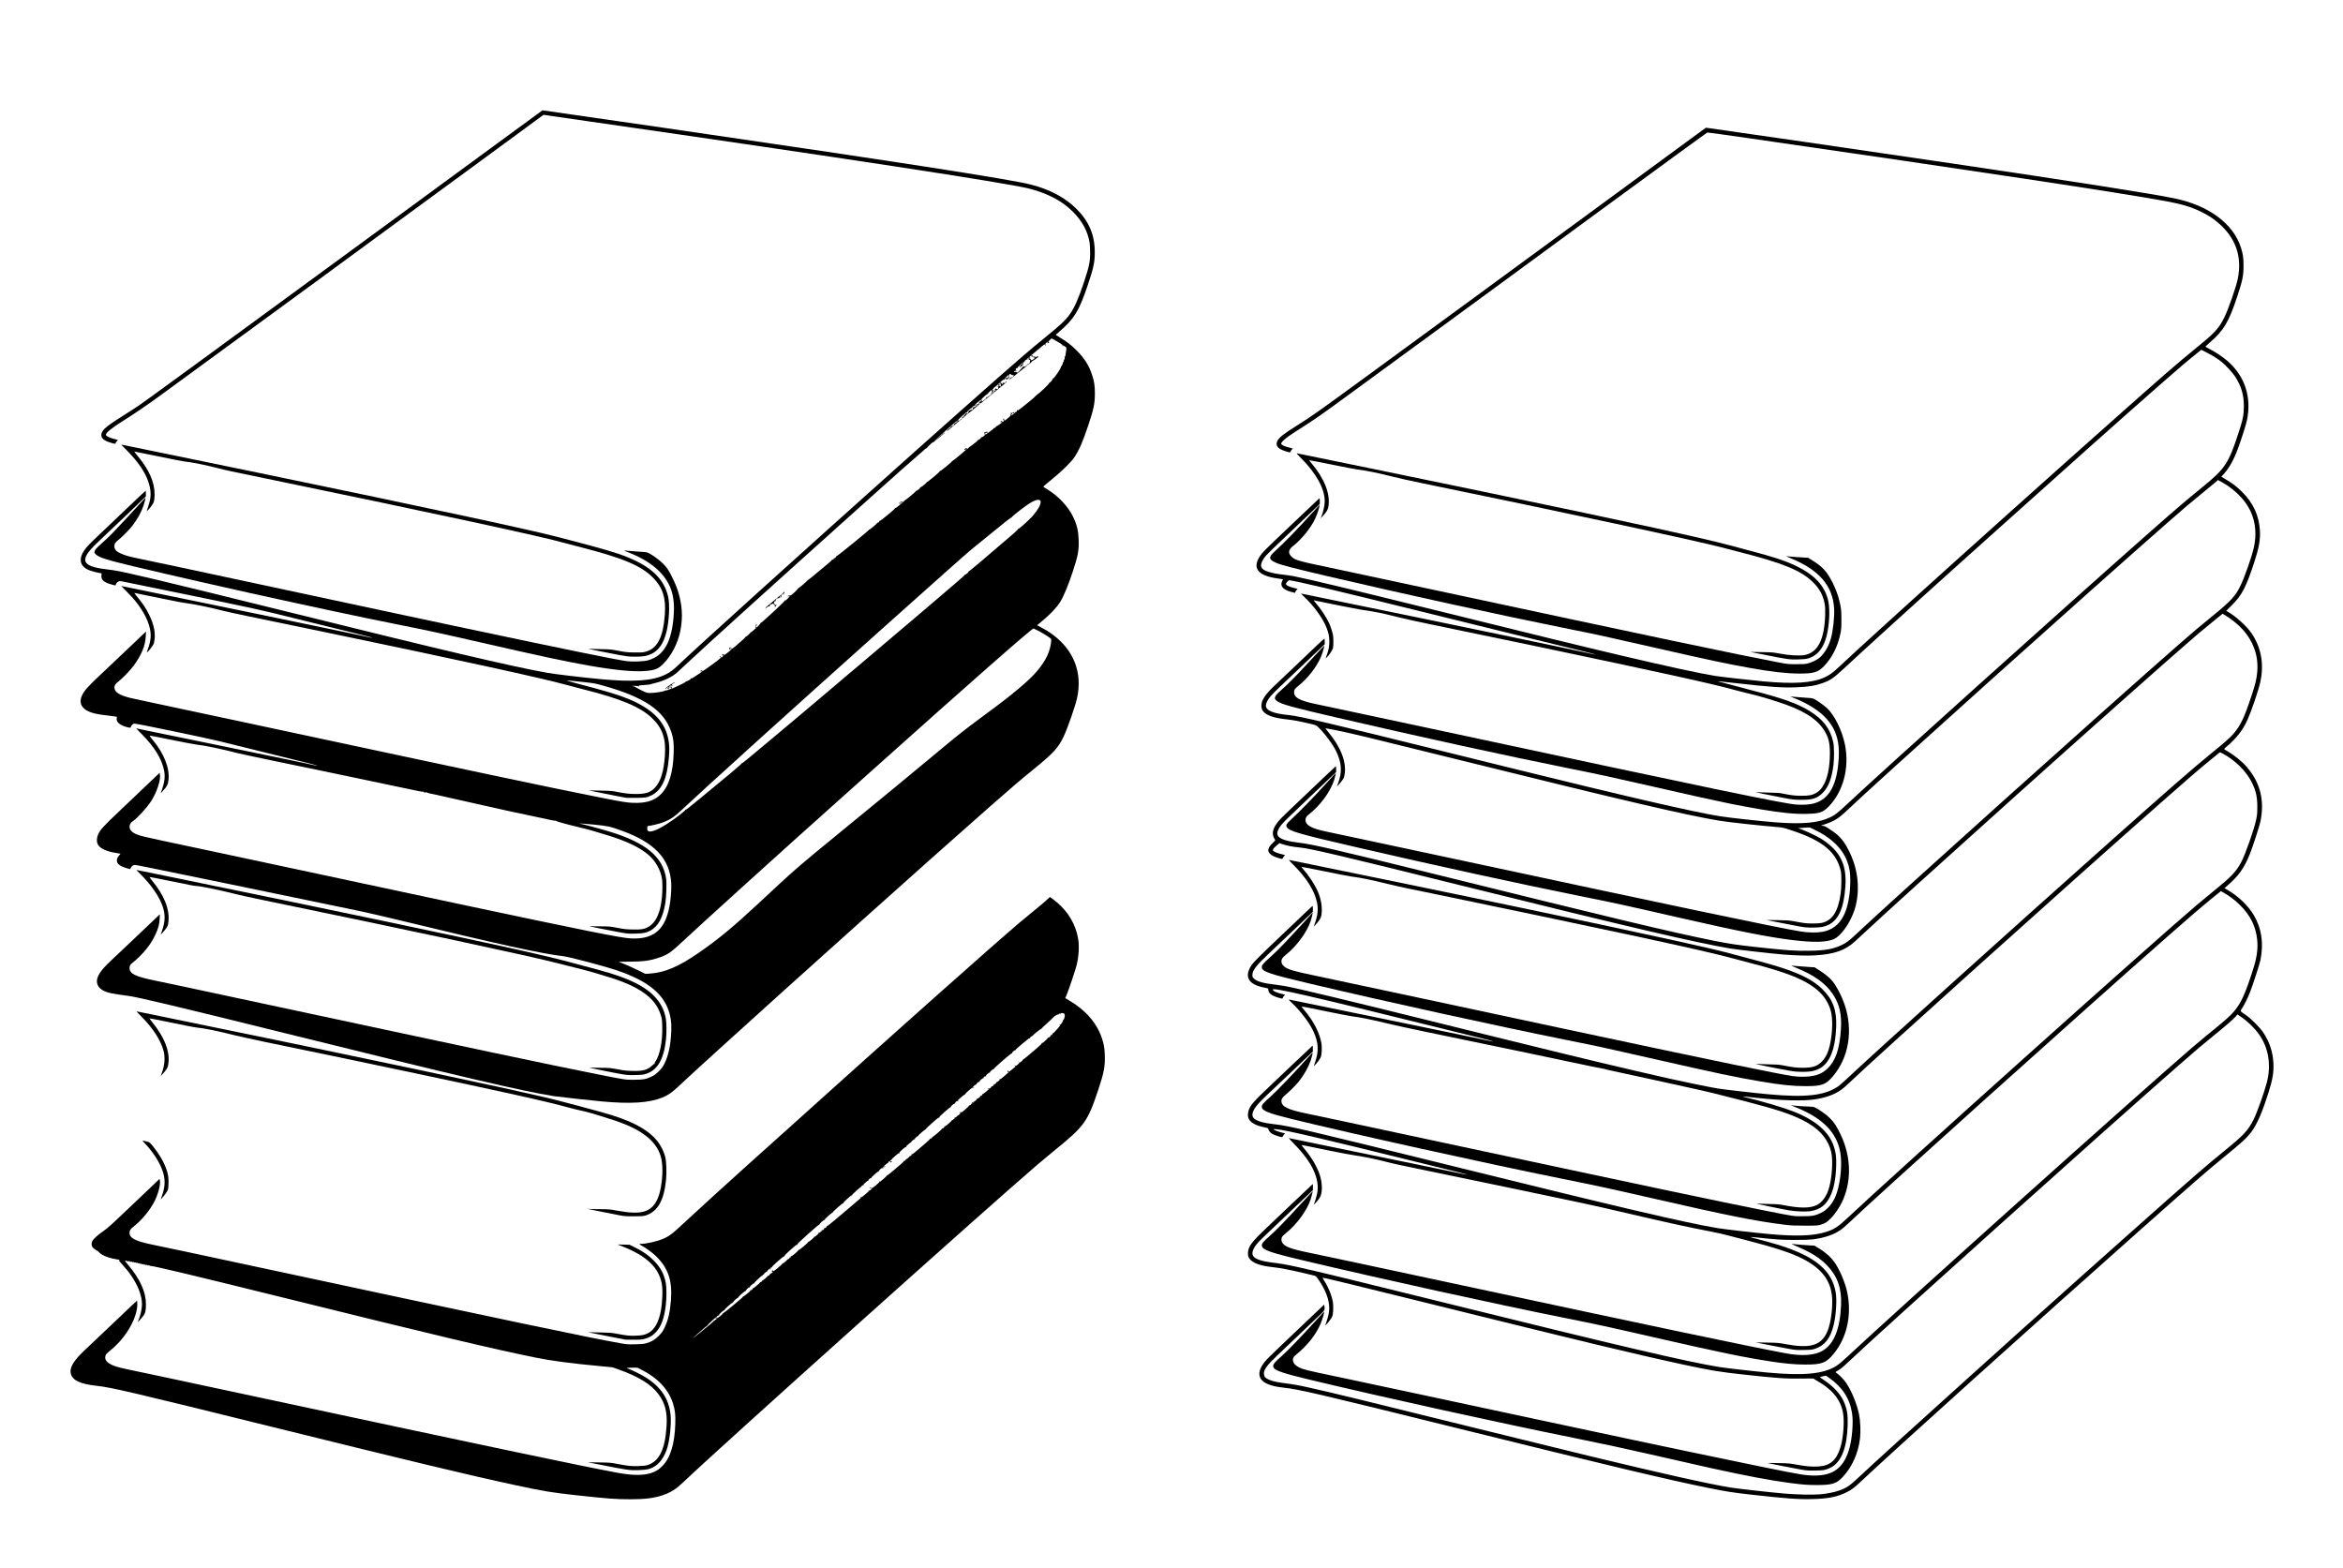 <?xml version="1.0" standalone="no"?>
<!DOCTYPE svg PUBLIC "-//W3C//DTD SVG 20010904//EN"
 "http://www.w3.org/TR/2001/REC-SVG-20010904/DTD/svg10.dtd">
<svg version="1.0" xmlns="http://www.w3.org/2000/svg"
 width="5734pt" height="3837pt" viewBox="0 0 5734 3837"
 preserveAspectRatio="xMidYMid meet">
<g transform="translate(0,3837) scale(0.1,-0.1)"
fill="#000000" stroke="none">
<path d="M12144 34842 c-1281 -939 -3100 -2273 -3739 -2741 -3569 -2614 -4786
-3502 -4990 -3643 -60 -42 -236 -156 -390 -253 -310 -197 -398 -259 -467 -329
-55 -57 -78 -100 -78 -151 0 -83 61 -135 218 -185 103 -34 132 -37 132 -15 0
8 13 29 29 47 l28 32 -91 23 c-117 30 -200 70 -204 100 -7 47 134 163 388 323
308 193 615 402 975 665 1169 851 4633 3387 8233 6028 l1113 817 1142 -165
c6215 -894 10142 -1493 10723 -1636 398 -97 750 -266 987 -474 262 -229 417
-464 489 -742 26 -102 31 -141 35 -286 9 -265 -14 -387 -147 -786 -134 -404
-235 -632 -348 -790 -108 -150 -226 -261 -607 -571 -346 -282 -594 -494 -1145
-979 -403 -354 -1549 -1372 -1935 -1717 -104 -93 -361 -322 -570 -509 -2269
-2027 -4894 -4398 -5331 -4816 -121 -115 -190 -167 -301 -223 -316 -158 -783
-192 -1603 -115 -446 42 -1102 120 -1290 153 -904 162 -2504 538 -6740 1588
-2642 654 -3614 885 -3884 923 -55 8 -159 21 -231 31 -346 44 -491 128 -455
266 29 108 122 221 386 468 279 261 831 785 976 928 l118 115 0 69 c0 39 -4
68 -9 66 -5 -1 -231 -214 -502 -473 -272 -258 -576 -548 -676 -643 -218 -207
-273 -266 -328 -352 -58 -90 -80 -153 -79 -225 1 -100 57 -176 171 -234 49
-24 181 -63 274 -80 l66 -13 -5 -52 c-9 -112 64 -173 273 -226 l69 -18 18 39
c11 26 29 45 53 56 34 16 40 16 143 -5 59 -12 557 -114 1107 -226 2143 -439
2149 -440 3135 -685 509 -126 1132 -279 1385 -342 253 -62 455 -114 449 -116
-6 -2 -51 5 -100 16 -49 11 -199 43 -334 71 -135 28 -276 57 -314 66 -72 16
-1059 221 -1806 375 -239 49 -457 94 -485 100 -87 18 -573 118 -745 154 -91
18 -343 70 -560 115 -217 44 -557 114 -755 155 -198 41 -481 99 -630 129 -148
30 -303 62 -343 70 -40 9 -74 16 -75 16 -1 0 61 -64 138 -142 78 -79 168 -177
201 -218 215 -266 344 -526 375 -755 19 -147 -4 -283 -86 -500 -13 -33 51 30
111 112 33 43 57 88 63 115 47 211 8 429 -124 693 -78 156 -149 263 -285 428
-44 53 -77 97 -73 97 7 0 341 -68 888 -180 132 -27 276 -55 320 -61 285 -38
581 -99 970 -197 88 -23 347 -79 575 -126 369 -76 611 -126 1720 -356 3355
-696 5514 -1167 6095 -1329 99 -27 280 -75 403 -106 925 -231 1412 -434 1696
-706 257 -245 347 -504 318 -916 -28 -395 -102 -637 -243 -788 -112 -119 -226
-157 -474 -156 -157 0 -273 15 -530 66 -45 9 -167 15 -345 18 l-275 5 185 -38
c102 -21 309 -63 460 -92 l275 -53 225 0 c243 0 282 6 395 62 251 125 385 419
425 932 14 182 13 268 -5 386 -69 463 -369 781 -975 1036 -246 103 -535 190
-1278 385 -144 38 -253 70 -242 72 11 2 170 -13 353 -33 326 -35 336 -37 542
-95 1015 -286 1489 -610 1665 -1138 50 -152 64 -268 57 -496 -13 -491 -117
-828 -317 -1026 -159 -158 -369 -221 -690 -207 -151 7 -255 24 -804 133 -1231
244 -2897 596 -8516 1799 -1191 255 -2320 496 -2510 535 -190 39 -397 85 -461
100 -273 67 -389 144 -389 257 0 52 28 94 97 144 89 65 289 273 373 387 192
262 287 493 297 722 l6 115 -79 -75 c-44 -41 -259 -246 -479 -455 -220 -210
-474 -450 -565 -535 -292 -273 -386 -378 -442 -496 -54 -115 -47 -216 20 -294
87 -103 253 -161 557 -194 77 -9 171 -21 208 -27 l69 -11 -6 -34 c-18 -92 76
-173 252 -219 78 -20 92 -19 92 4 0 11 14 33 31 50 23 24 40 31 68 31 63 0
1721 -344 2073 -430 183 -45 702 -173 1153 -285 451 -112 916 -227 1034 -256
118 -29 209 -55 204 -56 -6 -2 -42 3 -79 12 -87 20 -354 77 -784 165 -184 38
-391 80 -460 95 -69 14 -332 69 -585 121 -437 90 -609 125 -1112 229 -120 24
-373 76 -563 115 -190 39 -455 93 -590 121 -135 27 -249 51 -255 53 -5 2 53
-60 130 -137 317 -320 490 -600 549 -889 30 -144 15 -282 -49 -466 l-33 -97
52 57 c103 112 124 153 138 260 37 294 -106 657 -395 1003 -43 50 -70 91 -63
93 7 1 244 -45 527 -103 283 -58 555 -110 604 -115 228 -26 639 -112 1030
-214 50 -13 452 -99 895 -191 443 -91 911 -188 1040 -215 129 -27 539 -113
910 -190 691 -144 1345 -282 1548 -325 62 -14 126 -22 140 -19 21 4 24 3 12
-5 -12 -9 -9 -11 15 -13 17 -1 40 -1 53 0 12 0 22 -3 22 -7 0 -7 72 -24 195
-47 38 -7 820 -183 1219 -274 471 -107 736 -165 1171 -255 176 -37 365 -77
420 -90 55 -13 114 -22 130 -20 17 3 21 2 10 -2 -22 -6 232 -78 525 -149 299
-71 353 -86 749 -209 467 -145 774 -292 990 -476 172 -146 296 -366 331 -584
14 -88 14 -300 0 -447 -47 -482 -208 -740 -491 -788 -46 -8 -133 -11 -243 -7
-142 3 -202 10 -356 40 -177 34 -195 36 -405 37 -121 0 -245 2 -275 5 -65 5
437 -98 730 -150 198 -36 211 -37 390 -33 202 5 272 20 375 78 184 105 297
315 356 665 26 156 37 500 19 612 -84 530 -497 870 -1385 1142 -194 60 -682
191 -716 192 -17 1 -19 3 -6 6 9 2 160 -10 335 -27 347 -34 403 -46 682 -147
812 -294 1182 -688 1217 -1293 3 -58 0 -175 -6 -260 -62 -804 -349 -1119 -986
-1086 -243 13 -1092 183 -4240 851 -1192 253 -1676 356 -5005 1069 -1092 233
-2097 448 -2235 476 -320 66 -523 115 -602 147 -123 49 -183 112 -183 192 0
55 27 100 82 136 106 69 350 338 452 497 134 211 233 515 209 644 l-8 41 -330
-315 c-181 -173 -485 -462 -674 -641 -352 -332 -438 -427 -493 -535 -39 -78
-49 -174 -24 -240 43 -111 195 -188 459 -231 l106 -18 -33 -41 c-46 -56 -56
-79 -56 -121 0 -83 61 -135 218 -185 51 -17 96 -30 100 -30 5 0 16 16 25 35
20 42 57 67 99 67 32 0 317 -58 2283 -462 861 -177 2724 -563 2899 -600 50
-11 213 -45 361 -75 149 -31 558 -126 910 -211 2421 -587 3533 -831 4025 -884
155 -17 1027 -248 1335 -354 757 -259 1148 -585 1273 -1061 42 -158 51 -313
32 -551 -25 -309 -87 -544 -192 -722 -53 -90 -170 -201 -263 -249 -139 -72
-218 -87 -450 -88 -225 0 -194 -5 -920 140 -1182 235 -2958 611 -8015 1694
-2207 473 -2403 514 -2802 597 -473 97 -608 165 -608 304 0 56 21 91 78 133
80 57 238 214 324 321 104 129 159 215 224 351 76 158 106 265 111 400 l5 110
-49 -46 c-26 -25 -244 -232 -483 -460 -240 -228 -510 -483 -600 -567 -252
-235 -343 -345 -390 -468 -55 -147 9 -273 175 -344 101 -43 175 -58 570 -111
239 -32 1142 -246 3665 -871 4487 -1111 5977 -1460 6750 -1583 104 -16 907
-105 1170 -129 714 -66 1165 -37 1487 94 140 58 230 119 381 259 318 296 473
439 932 856 1818 1653 5272 4747 6710 6010 514 452 742 647 1035 885 511 415
628 541 761 817 97 200 290 756 333 953 133 621 -79 1167 -604 1555 -88 65
-181 122 -291 179 l-84 44 112 93 c210 174 364 336 452 477 89 143 193 392
307 737 130 392 155 525 146 785 -8 224 -42 364 -133 556 -124 262 -367 518
-653 691 -44 26 -80 51 -81 54 0 3 93 82 208 175 252 205 475 424 556 546 118
179 201 371 338 778 134 400 161 532 162 780 0 192 -17 300 -70 460 -77 231
-188 405 -379 595 -136 136 -227 206 -401 311 -58 34 -106 65 -107 67 -1 3 36
37 83 77 364 311 485 507 692 1119 151 448 180 582 179 835 -1 418 -143 752
-450 1056 -276 275 -654 475 -1116 593 -517 132 -3337 568 -9010 1393 -809
117 -2934 424 -2940 424 -1 0 -510 -373 -1131 -828z m13810 -4877 c42 -27 54
-40 51 -55 -2 -12 0 -18 6 -15 5 4 7 11 4 16 -11 16 6 10 46 -18 39 -28 39
-28 34 -83 -11 -105 -27 -180 -38 -173 -6 3 -7 1 -3 -6 11 -17 -3 -73 -16 -65
-7 4 -8 2 -4 -5 9 -15 -3 -53 -15 -46 -5 3 -6 -1 -3 -9 6 -15 -31 -96 -50
-108 -6 -4 -8 -8 -3 -8 16 0 -60 -125 -142 -233 -33 -45 -46 -56 -53 -45 -7
10 -8 8 -4 -5 4 -13 -7 -33 -35 -65 -23 -26 -46 -46 -51 -44 -5 1 -7 -2 -4 -7
9 -15 -276 -282 -293 -276 -9 3 -12 3 -8 -1 10 -10 -13 -35 -26 -27 -5 3 -7 2
-4 -4 6 -10 -136 -132 -339 -291 -75 -59 -98 -72 -105 -61 -6 10 -9 11 -10 2
-3 -23 -4 -28 -13 -41 -4 -7 -15 -11 -23 -8 -8 3 -12 2 -9 -3 3 -5 -19 -27
-49 -50 -36 -27 -56 -37 -61 -29 -4 7 -3 8 5 4 7 -5 10 -2 9 6 -2 7 2 12 9 11
6 -1 10 5 8 15 -4 26 4 33 26 22 13 -8 19 -7 19 0 0 6 4 9 8 6 5 -3 9 1 9 9 0
8 -4 12 -8 9 -4 -2 -9 -1 -12 3 -2 5 -2 2 0 -6 2 -9 -3 -12 -17 -8 -11 3 -23
1 -26 -4 -3 -5 -13 -8 -21 -7 -9 2 -17 -3 -19 -10 -1 -7 0 -8 3 -2 2 5 9 7 14
4 6 -3 4 -16 -6 -30 -9 -14 -13 -28 -11 -33 5 -8 -135 -121 -149 -121 -3 0 -1
9 5 20 9 17 8 19 -7 13 -16 -6 -16 -5 -4 10 12 15 12 17 -3 11 -17 -6 -23 -34
-7 -34 13 0 8 -27 -8 -43 -10 -9 -15 -8 -26 7 -12 16 -17 17 -30 6 -8 -7 -12
-16 -9 -22 3 -5 11 -5 19 2 8 7 15 7 19 1 8 -12 -124 -107 -143 -103 -7 2 -10
-1 -7 -7 7 -11 -33 -43 -46 -35 -5 3 -7 1 -6 -5 2 -5 -43 -44 -100 -85 -99
-74 -120 -86 -107 -67 3 5 1 12 -5 16 -5 3 -10 11 -10 17 0 6 7 5 17 -3 15
-12 16 -12 10 5 -7 17 -6 17 10 5 15 -12 16 -12 10 6 -7 19 -6 19 7 2 9 -12
16 -14 21 -8 3 6 1 11 -5 11 -6 0 -9 4 -5 9 7 12 -26 7 -54 -8 -14 -8 -21 -8
-25 2 -3 6 -4 3 -3 -8 1 -11 9 -25 17 -32 13 -11 13 -12 0 -13 -12 0 -12 -2
-2 -9 10 -6 2 -16 -29 -40 -32 -23 -45 -28 -51 -18 -6 8 -8 7 -6 -5 3 -19 -60
-71 -75 -61 -6 3 -7 1 -4 -4 4 -6 -10 -23 -31 -39 -20 -15 -66 -50 -100 -78
-35 -28 -65 -49 -66 -46 -2 3 -16 -10 -31 -28 -25 -30 -30 -32 -43 -18 -13 13
-18 13 -38 -1 -13 -8 -24 -19 -24 -24 0 -14 22 -10 42 8 10 9 18 12 18 6 0
-13 -340 -296 -356 -296 -7 0 -11 -4 -9 -7 6 -10 -266 -235 -285 -235 -8 0
-15 -6 -15 -13 0 -16 -296 -263 -307 -256 -5 3 -7 1 -6 -3 5 -15 -131 -126
-155 -127 -11 -1 -22 -8 -24 -16 -4 -13 -3 -13 6 0 5 8 13 12 16 8 8 -8 -95
-89 -106 -82 -5 3 -8 1 -7 -5 4 -15 -272 -242 -285 -234 -5 3 -7 1 -4 -4 12
-20 -18 -34 -48 -23 -33 12 -48 5 -40 -21 7 -21 -13 -23 -27 -4 -5 6 -8 5 -8
-3 0 -19 28 -26 46 -12 11 10 12 15 3 20 -8 6 -8 9 0 14 6 4 11 3 11 -3 0 -6
7 -8 15 -5 29 12 14 -5 -70 -75 -49 -42 -90 -69 -97 -65 -6 4 -8 3 -5 -3 4 -6
-49 -57 -120 -115 -69 -56 -152 -125 -185 -151 -35 -29 -63 -45 -71 -41 -6 4
-9 3 -4 -1 4 -5 -3 -19 -15 -32 -25 -27 -47 -31 -27 -5 13 15 12 16 -3 3 -10
-7 -16 -17 -13 -21 6 -10 -183 -166 -196 -163 -5 2 -8 -1 -6 -5 3 -12 -772
-644 -783 -637 -5 3 -12 0 -16 -6 -5 -8 -2 -10 7 -5 8 4 -1 -6 -19 -23 -18
-18 -38 -29 -44 -25 -6 4 -8 3 -5 -3 4 -6 0 -17 -9 -24 -13 -10 -17 -10 -26 2
-8 11 -9 11 -4 -3 4 -13 -45 -58 -202 -186 -114 -93 -247 -203 -296 -245 -49
-42 -93 -74 -98 -71 -5 3 -7 1 -6 -4 4 -15 -213 -203 -225 -195 -5 3 -7 2 -4
-4 3 -5 -36 -49 -88 -97 -77 -71 -98 -85 -112 -77 -21 10 -46 -4 -51 -29 -1
-10 4 -8 16 6 9 11 23 19 31 16 14 -5 -95 -122 -114 -122 -5 0 -3 5 5 11 13 9
13 10 0 6 -8 -2 -14 -9 -13 -15 4 -16 -569 -547 -588 -546 -10 0 -15 -4 -12
-9 6 -9 -85 -107 -100 -107 -4 0 -5 5 -1 12 4 7 3 8 -4 4 -8 -5 -11 0 -9 16 2
13 9 24 15 24 24 3 26 4 13 17 -22 22 -50 -45 -29 -70 6 -8 9 -15 7 -16 -2 -1
-30 -26 -62 -55 -33 -31 -62 -50 -69 -46 -6 4 -8 3 -4 -4 8 -13 -103 -114
-117 -105 -6 3 -7 2 -4 -4 5 -9 -86 -94 -256 -237 -54 -46 -71 -55 -85 -47 -9
6 -12 11 -7 11 11 0 -15 20 -27 20 -4 0 -12 -8 -17 -19 -8 -14 -6 -22 8 -35
14 -13 21 -14 27 -5 4 7 3 10 -3 6 -6 -4 -13 3 -16 15 -8 31 -2 33 22 9 l20
-20 -99 -81 c-69 -55 -104 -78 -115 -73 -16 5 -16 7 -1 15 9 5 21 6 26 3 6 -3
10 -1 10 6 0 6 -8 9 -20 6 -10 -3 -21 0 -23 7 -3 6 -8 3 -12 -8 -6 -13 -3 -23
8 -31 15 -11 15 -14 -4 -31 -20 -18 -21 -18 -35 1 -11 15 -17 16 -26 7 -9 -9
-8 -12 4 -12 9 0 19 -4 22 -9 10 -16 -446 -348 -476 -348 -19 0 -25 16 -8 18
6 1 14 2 19 3 24 3 18 12 -8 12 -22 0 -28 -4 -27 -20 1 -12 7 -20 14 -18 23 4
12 -5 -70 -60 -122 -81 -171 -111 -164 -99 4 7 1 8 -8 5 -9 -3 -14 -10 -11
-14 8 -12 -103 -73 -116 -64 -8 4 -9 3 -5 -5 5 -8 -42 -35 -146 -85 -145 -70
-212 -98 -196 -81 4 4 3 16 -3 26 -7 14 -16 18 -34 13 -19 -5 -25 -2 -25 11 0
11 5 15 15 11 8 -3 14 -2 12 2 -2 7 6 12 23 12 6 0 9 -5 8 -11 -2 -6 3 -13 10
-14 7 -2 8 -1 2 2 -6 3 -3 12 8 21 9 10 13 14 8 10 -6 -5 -13 -8 -17 -8 -10 0
-6 24 4 27 4 1 15 9 23 18 9 8 21 15 28 15 7 0 13 6 13 13 0 8 -50 -18 -117
-62 -64 -42 -117 -82 -117 -88 0 -17 -2 -18 37 17 18 16 36 27 39 24 3 -3 -1
-11 -10 -18 -14 -10 -15 -15 -4 -29 8 -11 19 -15 30 -10 16 6 16 7 -5 15 -31
11 -13 30 32 33 31 3 32 2 13 -12 -20 -15 -19 -15 2 -8 18 5 22 3 17 -9 -7
-18 -128 -60 -150 -52 -8 3 -13 2 -10 -3 12 -19 -259 -63 -374 -60 -72 2 -81
5 -227 77 -83 42 -149 80 -147 84 3 4 -2 5 -10 2 -8 -3 -23 -1 -33 5 -14 9 -2
11 52 8 39 -2 81 -7 95 -11 19 -6 21 -5 10 3 -13 9 -13 10 0 15 13 4 99 12
230 21 19 2 46 7 60 13 14 6 68 20 120 32 191 45 394 142 514 247 24 21 140
128 257 238 495 463 2233 2035 4169 3770 1049 941 1268 1135 1455 1294 99 85
184 160 188 167 4 8 14 14 22 14 8 0 27 16 42 35 29 36 153 150 140 127 -5 -6
-5 -12 -2 -12 7 0 285 230 285 236 0 2 -7 4 -15 4 -8 0 -14 -5 -12 -12 1 -7
-4 -12 -11 -13 -6 0 -23 -13 -37 -29 -14 -16 -25 -26 -25 -21 0 4 -12 -6 -27
-22 -16 -16 -55 -51 -88 -78 l-60 -48 50 49 c28 27 136 125 240 218 105 92
210 186 234 207 43 39 61 45 69 21 2 -7 -2 -10 -12 -6 -9 3 -16 1 -16 -5 0 -6
-3 -10 -7 -9 -11 4 -63 -44 -58 -52 5 -9 -22 -34 -39 -36 -6 0 -17 -2 -23 -2
-7 -1 -13 -9 -13 -18 0 -8 -4 -13 -9 -9 -5 3 -13 0 -17 -6 -4 -8 -3 -9 4 -5 7
4 12 2 12 -3 0 -10 -14 -15 -33 -12 -5 1 -5 -4 -1 -10 5 -9 2 -10 -10 -6 -10
4 -15 3 -11 -3 3 -6 2 -10 -4 -10 -6 0 -15 -10 -22 -21 -12 -24 -1 -20 36 12
11 10 61 51 110 91 224 183 325 269 325 278 0 6 4 9 9 8 7 -3 199 149 294 232
27 24 28 27 11 40 -16 14 -17 13 -12 -8 4 -15 2 -20 -5 -15 -16 10 -58 10 -48
0 4 -4 17 -9 29 -10 11 0 19 -5 16 -9 -3 -4 -12 -4 -21 -1 -9 4 -14 2 -10 -3
3 -6 -3 -15 -14 -22 -11 -7 -19 -8 -19 -2 0 17 5 25 13 22 5 -1 6 2 2 8 -5 8
-11 8 -21 -1 -10 -8 -11 -16 -3 -32 9 -17 9 -19 -4 -14 -12 4 -15 1 -11 -11 5
-14 2 -13 -11 3 -17 20 -17 20 -12 -5 6 -24 6 -24 -9 -5 l-16 20 2 -20 c3 -31
1 -45 -7 -43 -5 0 -25 -6 -45 -15 -21 -10 -42 -17 -47 -17 -5 0 -7 -8 -5 -17
2 -10 -8 -31 -22 -48 -15 -16 -24 -22 -21 -13 4 10 3 20 -2 22 -8 5 -44 -31
-49 -49 -2 -5 -11 -9 -20 -7 -15 2 -15 1 -2 -7 11 -8 11 -11 2 -11 -7 0 -10
-5 -6 -12 4 -7 3 -8 -4 -4 -7 4 -12 2 -12 -5 0 -8 -3 -9 -14 0 -11 9 -12 6 -8
-15 3 -19 0 -26 -16 -31 -12 -3 -28 -16 -37 -30 -13 -19 -19 -22 -30 -13 -10
8 -14 8 -18 -2 -2 -7 -8 -10 -11 -6 -8 6 28 45 112 121 23 21 42 35 42 32 0
-3 14 10 31 30 24 27 35 33 44 25 10 -9 12 -7 9 7 -2 12 14 32 52 63 31 25 60
44 66 42 5 -1 7 2 4 6 -8 14 31 45 45 36 7 -4 10 -3 6 3 -10 16 151 159 164
146 14 -14 -27 -57 -47 -49 -21 8 -17 -3 8 -24 22 -18 23 -17 88 37 36 30 166
137 291 238 124 101 237 195 252 209 27 25 35 46 17 46 -5 0 -10 -9 -10 -19 0
-23 -18 -32 -41 -20 -8 4 -22 3 -30 -2 -12 -8 -12 -9 1 -9 10 0 11 -3 2 -12
-13 -13 -42 6 -42 29 0 10 -6 8 -22 -7 -22 -21 -18 -41 5 -22 10 8 13 6 14 -9
1 -11 -2 -17 -8 -14 -5 4 -5 -4 1 -19 5 -14 7 -26 4 -26 -13 0 -44 22 -44 31
0 6 6 7 13 3 8 -5 7 -2 -2 9 -11 14 -17 15 -28 5 -13 -10 -13 -13 1 -24 22
-16 20 -27 -4 -19 -12 4 -20 2 -20 -5 0 -6 6 -8 13 -4 6 4 9 4 5 -1 -4 -4 -3
-15 2 -25 14 -26 -33 -46 -55 -23 -15 15 -16 14 -13 -3 2 -13 -2 -19 -14 -18
-10 1 -15 -3 -12 -8 3 -5 12 -7 20 -4 16 6 19 -10 3 -19 -5 -4 -18 0 -27 7
-34 29 -45 32 -33 9 7 -11 8 -21 2 -21 -5 0 -12 8 -15 17 -5 11 5 29 31 55 20
20 38 36 40 34 2 -2 20 13 41 33 96 92 175 160 170 145 -2 -5 2 -10 7 -11 6
-2 10 6 10 17 0 10 20 36 45 57 25 21 47 41 48 45 2 5 9 8 15 8 8 0 8 -3 0
-11 -6 -6 -9 -17 -7 -23 6 -16 -31 -49 -48 -44 -7 3 -18 -1 -25 -8 -16 -16
-16 -21 0 -21 7 0 25 -3 40 -7 38 -9 34 1 -5 14 l-33 10 32 -3 c19 -2 30 1 26
7 -4 5 0 7 8 4 11 -4 15 2 14 26 0 17 4 37 9 44 4 6 5 12 1 12 -4 0 -2 7 5 15
11 14 14 13 25 -2 7 -9 23 -18 36 -20 49 -7 52 -12 20 -39 -17 -14 -38 -24
-46 -21 -9 4 -12 1 -8 -9 4 -10 0 -12 -11 -8 -14 6 -21 -5 -17 -28 0 -5 -4 -8
-11 -8 -6 0 -9 -3 -5 -6 3 -3 77 52 164 123 87 70 188 152 226 181 37 30 67
58 67 63 0 5 3 8 8 7 12 -4 101 66 102 80 0 6 4 11 9 10 8 -3 136 86 145 101
9 14 -42 10 -54 -4 -13 -15 -35 -21 -26 -7 2 4 0 14 -5 22 -8 11 -12 12 -15 3
-4 -9 -11 -9 -29 -1 -14 6 -22 15 -18 20 3 6 -5 5 -17 -2 -34 -18 -13 -28 63
-31 15 0 16 -3 6 -15 -9 -12 -15 -12 -28 -2 -14 12 -14 11 -2 -4 7 -10 17 -15
22 -12 5 3 9 1 9 -5 0 -5 -9 -13 -20 -16 -11 -3 -20 -11 -20 -17 0 -6 -3 -8
-6 -5 -4 3 -15 2 -25 -4 -15 -7 -19 -6 -19 6 0 8 -5 15 -11 15 -6 0 -9 9 -6
20 3 11 1 20 -5 20 -5 0 -6 5 -2 12 4 7 3 8 -5 4 -6 -4 -9 -16 -6 -26 3 -10 1
-21 -4 -25 -7 -4 -8 1 -4 11 4 12 3 15 -5 10 -20 -12 -13 -34 14 -40 18 -5 23
-11 17 -19 -5 -7 -8 -22 -7 -34 2 -26 -25 -53 -54 -56 -11 0 -18 -5 -16 -9 7
-11 -14 -30 -47 -45 -20 -9 -30 -9 -40 0 -8 7 -11 8 -7 4 3 -5 -14 -26 -38
-49 -24 -22 -46 -48 -49 -58 -4 -12 -12 -17 -23 -14 -14 5 -15 4 -2 -5 14 -10
7 -16 -13 -12 -5 1 -6 -3 -2 -9 10 -16 -38 -7 -53 10 -8 8 -11 10 -8 4 4 -8
-3 -11 -19 -10 -14 0 -23 6 -21 11 2 6 9 9 15 7 7 -1 9 3 5 9 -4 7 0 9 12 5
11 -3 26 -1 34 5 13 9 12 10 -3 5 -10 -3 -15 -2 -12 3 3 5 0 13 -5 16 -19 12
18 43 43 38 18 -4 19 -3 7 6 -10 7 -11 11 -3 11 7 0 12 6 10 13 -1 6 6 11 15
11 10 -1 16 2 13 6 -4 7 30 41 70 71 18 13 19 13 7 -3 -10 -13 -10 -17 0 -21
7 -3 0 -6 -15 -6 -23 -1 -28 -5 -25 -23 2 -15 -2 -22 -10 -20 -8 1 -11 -2 -7
-8 3 -5 1 -10 -5 -10 -6 0 -8 -4 -5 -10 3 -6 16 0 28 14 12 12 29 25 37 28 8
2 15 16 16 29 2 53 4 59 23 59 11 0 23 4 26 10 3 6 -1 7 -12 4 -10 -3 -3 8 17
25 19 17 40 29 47 27 7 -3 15 0 19 6 5 7 2 8 -6 3 -8 -5 -11 -3 -8 6 3 8 11
13 17 12 6 -2 11 1 11 6 0 9 218 196 352 304 44 35 47 36 50 15 3 -21 4 -21
18 -3 9 11 10 16 3 11 -8 -4 -13 -2 -13 8 0 16 55 66 73 66 7 -1 2 -9 -10 -19
l-21 -18 29 0 c16 0 29 4 29 9 0 5 -4 7 -9 3 -6 -3 -9 5 -8 18 1 12 18 37 37
54 l35 32 82 -44 c45 -24 106 -60 137 -80z m-1685 -1147 c-1 -1 3 -14 10 -27
8 -14 9 -21 2 -17 -6 4 -11 1 -11 -8 0 -8 -8 -20 -17 -25 -10 -6 -13 -10 -8
-10 26 0 72 59 66 84 -1 6 5 3 15 -7 16 -16 11 -44 -7 -33 -5 4 -9 2 -9 -4 0
-5 -34 -37 -76 -70 -58 -46 -80 -58 -90 -51 -9 9 -11 7 -7 -8 3 -14 -4 -26
-21 -38 -15 -11 -39 -29 -54 -41 -15 -13 -31 -23 -37 -23 -5 0 -3 5 5 10 12 8
12 10 1 10 -8 0 -11 3 -8 7 4 3 2 12 -3 18 -8 10 8 30 61 78 40 37 76 64 81
61 5 -3 7 -1 6 4 -3 9 94 103 100 97 2 -2 3 -5 1 -7z m1185 -2694 c49 -49 -30
-209 -197 -397 -87 -97 -325 -309 -339 -301 -6 4 -8 3 -5 -3 4 -6 -39 -51 -96
-99 -661 -571 -1101 -943 -1110 -937 -5 3 -7 1 -4 -4 8 -13 -77 -85 -88 -75
-3 4 -5 2 -3 -4 3 -10 -190 -178 -763 -664 -107 -91 -225 -192 -264 -225 -38
-33 -169 -144 -290 -247 -121 -102 -287 -243 -370 -313 -82 -70 -159 -134
-170 -144 -11 -9 -99 -84 -196 -166 -96 -83 -197 -169 -225 -191 -27 -23 -175
-148 -329 -279 -154 -130 -287 -242 -295 -248 -8 -7 -52 -44 -96 -82 -45 -39
-132 -113 -194 -165 -63 -52 -148 -124 -190 -160 -42 -36 -100 -85 -130 -110
-140 -117 -280 -236 -330 -279 -55 -47 -122 -103 -749 -629 -780 -654 -851
-713 -863 -706 -6 4 -8 3 -4 -4 7 -11 -374 -332 -1029 -868 -332 -271 -336
-275 -347 -267 -6 3 -8 1 -5 -4 4 -6 -28 -37 -70 -69 -42 -33 -90 -71 -107
-85 -17 -14 -73 -56 -125 -92 -212 -152 -412 -259 -518 -279 -54 -10 -65 -9
-87 6 -21 13 -26 25 -26 55 0 54 8 71 35 71 42 0 216 40 306 70 194 65 316
142 500 317 230 217 885 816 1684 1538 176 159 345 311 375 339 1198 1086
4850 4353 5009 4480 36 29 159 129 272 222 561 459 720 585 731 578 6 -4 8 -3
5 3 -6 10 147 136 330 270 184 136 323 192 367 147z m-35 -3195 c112 -59 288
-171 304 -193 11 -16 -2 -129 -28 -231 -60 -237 -233 -498 -498 -750 -140
-135 -410 -360 -632 -530 -181 -139 -192 -147 -560 -420 -385 -285 -542 -408
-896 -703 -759 -632 -1583 -1311 -2728 -2247 -729 -596 -947 -783 -1322 -1131
-129 -120 -352 -328 -495 -460 -634 -590 -979 -875 -1469 -1214 -486 -337
-838 -485 -1199 -506 l-101 -6 -195 95 c-107 52 -253 118 -325 147 -71 29
-131 53 -132 54 -1 0 114 1 255 2 352 1 532 27 762 110 174 62 268 125 466
311 445 418 2630 2397 3670 3323 132 118 600 537 1040 931 2459 2201 3910
3476 3958 3479 5 0 61 -28 125 -61z"/>
<path d="M19159 23853 c-18 -21 -34 -36 -35 -33 -1 3 -79 -60 -174 -140 -94
-80 -183 -155 -198 -167 -25 -21 -25 -22 -5 -20 12 0 19 5 16 11 -4 5 1 7 10
3 12 -4 14 -2 10 10 -5 12 -1 14 14 9 22 -7 59 26 48 43 -6 11 2 14 37 14 10
0 15 4 12 8 -3 5 5 8 17 6 31 -5 61 -45 53 -71 -4 -12 -5 -19 -3 -16 2 3 15
18 29 34 14 16 19 26 13 22 -16 -9 -53 11 -49 27 1 6 1 9 -1 4 -3 -4 -9 -5
-14 -1 -5 3 -4 14 3 27 7 12 11 26 10 31 -2 5 4 6 13 3 8 -4 15 -2 15 3 0 5
-8 11 -17 14 -10 3 -6 4 10 2 21 -3 25 0 17 9 -15 18 37 54 69 49 17 -3 22 0
17 11 -3 8 -1 15 4 15 6 0 10 7 10 15 0 8 4 15 9 15 10 0 9 -19 -2 -37 -6 -9
-3 -11 8 -7 8 4 15 11 14 18 -4 29 2 57 10 51 6 -3 14 2 20 12 9 17 11 16 33
-2 l23 -20 -17 21 c-21 24 -24 41 -5 26 10 -9 13 -6 13 13 0 14 -1 25 -2 25
-1 0 -17 -17 -35 -37z"/>
<path d="M39810 33823 c-2610 -1914 -5124 -3756 -6300 -4614 -1292 -944 -1397
-1018 -1765 -1249 -330 -206 -449 -301 -487 -387 -37 -84 -8 -149 89 -201 51
-27 188 -72 219 -72 6 0 17 14 24 30 7 17 22 37 33 45 12 8 19 16 16 18 -2 2
-44 13 -93 26 -96 23 -173 57 -189 82 -24 38 105 152 345 305 567 363 473 297
1408 979 1072 782 2733 1998 6314 4624 1287 943 2349 1716 2360 1718 12 2 458
-59 991 -136 5691 -822 9064 -1331 10220 -1542 396 -72 635 -144 880 -265 168
-82 285 -158 416 -271 427 -367 585 -825 473 -1373 -39 -188 -221 -713 -318
-916 -140 -292 -228 -387 -741 -804 -434 -353 -711 -593 -2025 -1760 -1239
-1099 -3730 -3330 -4845 -4340 -82 -75 -247 -223 -365 -330 -720 -652 -1289
-1172 -1477 -1352 -133 -126 -221 -190 -336 -243 -302 -139 -752 -169 -1507
-99 -292 27 -1051 113 -1180 134 -386 64 -1164 232 -2235 484 -1040 245 -2054
492 -4635 1131 -2046 506 -3048 747 -3440 825 -58 11 -166 27 -240 35 -332 37
-514 98 -550 184 -27 67 17 174 123 295 26 31 217 217 425 413 207 197 490
466 629 598 l252 240 1 73 c0 41 -4 72 -9 70 -4 -1 -192 -179 -417 -394 -225
-214 -526 -500 -668 -635 -143 -134 -288 -280 -323 -324 -264 -331 -133 -539
382 -611 72 -10 131 -19 133 -20 2 -1 -6 -19 -17 -40 -65 -121 15 -217 223
-270 34 -8 69 -17 79 -20 12 -4 17 0 17 14 0 11 13 34 29 51 l29 31 -26 6
c-165 37 -255 74 -260 109 -4 29 54 95 83 95 37 0 470 -94 850 -185 655 -156
1310 -316 2500 -610 1523 -377 2968 -731 3833 -941 324 -79 427 -112 166 -54
-182 41 -1283 272 -2189 461 -1105 230 -1252 260 -1805 374 -283 58 -578 119
-655 135 -199 42 -750 155 -1630 334 -418 86 -769 158 -779 160 -11 3 23 -35
75 -83 233 -218 454 -523 541 -748 54 -138 70 -218 71 -343 0 -122 -17 -211
-69 -348 l-25 -67 32 30 c61 57 138 172 150 222 15 65 15 254 0 328 -16 79
-57 204 -93 284 -63 140 -211 363 -331 499 -26 29 -47 55 -47 58 0 2 10 2 23
-1 182 -41 1069 -217 1134 -225 103 -12 350 -54 443 -74 36 -8 99 -21 140 -30
41 -9 201 -48 355 -86 154 -38 480 -110 725 -160 467 -96 1938 -401 2510 -521
3084 -647 4434 -944 4935 -1084 88 -24 228 -61 310 -80 302 -72 429 -108 770
-216 606 -194 949 -400 1136 -683 116 -177 153 -317 152 -581 -1 -359 -62
-638 -179 -815 -51 -79 -81 -108 -157 -153 -93 -56 -175 -72 -367 -71 -162 1
-260 13 -483 60 -43 9 -157 15 -325 18 -141 3 -277 7 -302 10 -65 8 392 -86
680 -140 230 -43 256 -46 425 -47 285 -2 398 35 535 173 139 140 220 352 261
685 19 158 17 454 -5 550 -74 334 -251 565 -587 770 -288 176 -646 305 -1364
490 -121 32 -283 75 -360 96 -77 22 -210 57 -295 78 -251 63 -245 61 -175 56
33 -3 238 -25 455 -49 783 -89 1086 -109 1430 -95 292 11 456 38 642 105 185
67 267 124 520 360 396 370 1726 1579 2718 2468 85 77 459 412 830 745 1772
1592 3301 2954 4160 3707 525 460 660 575 923 787 l108 87 138 -70 c143 -73
292 -167 371 -235 112 -97 252 -250 314 -342 154 -232 219 -448 220 -728 0
-223 -21 -326 -141 -690 -235 -715 -323 -847 -853 -1279 -449 -366 -647 -535
-1350 -1155 -2017 -1779 -6488 -5797 -7308 -6566 -271 -255 -346 -315 -457
-370 -295 -144 -678 -181 -1355 -129 -341 26 -1127 112 -1365 150 -640 102
-2317 490 -5170 1194 -1063 263 -1278 316 -1800 445 -2558 633 -3310 809
-3570 835 -388 38 -565 111 -565 234 0 57 44 144 118 231 31 38 143 150 247
248 105 99 389 369 633 600 l442 421 0 68 c0 39 -4 68 -10 68 -6 0 -115 -100
-243 -222 -308 -296 -766 -731 -950 -903 -240 -225 -337 -362 -345 -491 -5
-71 9 -122 45 -165 85 -100 262 -160 578 -194 157 -17 334 -51 574 -108 141
-34 144 -36 193 -83 161 -156 360 -424 442 -597 134 -280 146 -505 41 -782
l-26 -70 31 30 c18 17 57 63 87 103 53 70 56 79 71 169 48 291 -98 666 -396
1023 -44 52 -77 96 -73 98 4 1 97 -16 207 -38 484 -99 612 -130 3119 -750
3995 -988 5480 -1335 6310 -1474 204 -35 1052 -127 1423 -156 123 -10 149 -16
332 -76 776 -253 1118 -536 1222 -1009 19 -85 15 -399 -6 -547 -62 -436 -201
-652 -458 -713 -42 -10 -116 -15 -223 -15 -160 0 -201 5 -490 59 -89 16 -161
21 -378 23 -148 2 -265 3 -260 1 26 -7 645 -127 787 -153 143 -25 194 -30 333
-30 192 0 285 16 388 65 252 121 382 416 417 943 35 529 -121 850 -554 1141
-144 96 -572 292 -600 275 -6 -4 -8 -3 -5 3 4 5 69 13 145 17 l139 7 97 -45
c422 -196 701 -463 822 -785 57 -150 77 -273 77 -461 0 -192 -15 -347 -48
-516 -89 -445 -297 -689 -641 -749 -136 -24 -351 -20 -529 10 -572 94 -2954
593 -8860 1859 -885 190 -1835 392 -2110 450 -275 58 -565 120 -645 137 -356
75 -500 156 -500 282 0 51 21 88 72 128 285 221 531 553 627 845 31 98 49 185
34 169 -6 -5 -135 -147 -289 -315 -273 -299 -583 -616 -796 -815 -115 -107
-133 -138 -107 -184 56 -100 281 -166 1714 -497 1933 -447 3962 -890 5515
-1203 874 -176 871 -175 2435 -532 1408 -321 2110 -460 2700 -533 526 -66 854
-58 1032 24 125 57 296 265 409 495 111 227 162 439 171 710 12 366 -86 735
-284 1075 -99 169 -195 269 -373 386 -127 85 -153 98 -200 104 l-45 6 97 32
c221 74 337 146 520 320 745 711 6014 5442 7888 7082 405 355 512 445 825 700
138 112 280 230 317 262 l68 60 87 -47 c180 -98 348 -230 487 -384 305 -338
408 -761 302 -1232 -50 -219 -223 -712 -321 -914 -129 -267 -233 -380 -700
-760 -312 -254 -437 -359 -815 -689 -1691 -1477 -7111 -6342 -7913 -7104 -151
-143 -225 -198 -339 -251 -208 -97 -395 -131 -760 -138 -371 -7 -544 5 -1343
92 -492 55 -650 78 -1031 155 -1074 217 -2407 536 -6989 1670 -2160 535 -2848
693 -3140 725 -276 30 -454 82 -515 152 -53 60 -37 141 54 267 51 70 156 174
686 676 212 201 449 426 527 500 l142 135 0 73 c1 41 -3 72 -8 70 -5 -1 -192
-179 -417 -393 -225 -215 -524 -499 -665 -632 -256 -242 -316 -306 -379 -398
-82 -120 -101 -233 -55 -325 13 -27 29 -52 35 -55 6 -4 -20 -35 -61 -73 -151
-140 -145 -244 18 -326 47 -23 182 -66 209 -66 6 0 17 14 24 30 7 17 22 37 33
45 12 8 19 16 16 18 -2 2 -38 12 -79 22 -93 22 -167 49 -199 74 -23 17 -24 21
-11 51 7 18 44 58 83 89 l69 57 96 -32 c106 -35 227 -57 397 -74 273 -27 964
-189 3995 -940 4101 -1015 5712 -1392 6556 -1534 149 -25 1034 -126 1279 -145
303 -25 615 -33 793 -21 470 30 733 123 972 344 42 39 191 177 331 306 525
487 1598 1457 3504 3170 1804 1621 3893 3477 4480 3981 94 80 284 239 424 352
l254 207 46 -27 c155 -90 347 -244 452 -364 266 -303 385 -656 350 -1037 -16
-178 -47 -304 -150 -611 -172 -516 -261 -701 -434 -901 -83 -96 -205 -204
-552 -486 -440 -358 -1045 -885 -2480 -2163 -2557 -2277 -5722 -5128 -6412
-5778 -95 -89 -199 -180 -230 -201 -331 -224 -793 -276 -1713 -191 -323 29
-1078 116 -1220 139 -221 37 -791 153 -1200 245 -1017 229 -2092 486 -3820
912 -278 68 -613 151 -745 183 -132 32 -559 138 -950 235 -2387 592 -3535 867
-3890 934 -60 11 -172 27 -248 36 -274 30 -436 76 -508 145 -35 33 -39 42 -39
86 0 118 89 233 419 543 126 119 416 394 645 611 l415 395 1 73 c0 39 -3 72
-6 72 -4 0 -59 -50 -123 -112 -64 -61 -330 -314 -591 -562 -571 -541 -733
-702 -785 -781 -58 -88 -86 -165 -86 -235 -1 -155 133 -257 406 -310 94 -18
95 -18 95 -51 0 -86 74 -144 245 -194 106 -30 102 -30 110 -2 4 12 18 34 31
48 l25 26 -91 22 c-136 33 -210 70 -210 103 0 56 937 -159 4073 -936 434 -108
911 -226 1060 -262 282 -69 353 -98 110 -45 -146 32 -576 122 -1033 216 -151
31 -372 77 -490 101 -193 41 -350 73 -1110 229 -118 24 -294 60 -390 80 -96
20 -359 74 -585 120 -225 46 -588 120 -805 165 -217 45 -408 84 -425 87 -26 5
-20 -4 55 -75 229 -214 451 -511 546 -731 113 -262 121 -455 29 -724 l-33 -99
35 34 c55 53 130 160 142 203 18 63 25 232 12 311 -39 254 -198 564 -416 817
-42 49 -74 91 -72 94 3 2 106 -16 229 -41 122 -24 390 -79 593 -120 204 -41
397 -77 430 -81 158 -16 486 -83 875 -178 146 -36 553 -124 905 -197 566 -116
1879 -389 2485 -516 118 -25 580 -122 1025 -216 446 -95 824 -172 842 -173 17
0 30 -2 28 -5 -2 -3 67 -20 153 -38 213 -45 679 -146 1067 -232 176 -39 556
-123 844 -186 511 -112 696 -157 1411 -343 729 -189 1070 -301 1365 -448 398
-199 619 -440 707 -771 54 -208 24 -669 -62 -933 -60 -182 -167 -323 -292
-382 -164 -78 -408 -78 -803 -1 -110 21 -166 26 -360 29 -126 2 -261 7 -300
10 -65 5 488 -111 785 -165 167 -30 432 -38 545 -17 230 44 362 147 467 364
88 183 135 422 145 748 6 207 -8 320 -58 470 -122 364 -450 645 -1004 860
-244 95 -781 252 -1189 349 -53 13 -20 16 60 6 635 -78 1211 -108 1539 -79
243 21 471 80 637 166 118 61 185 111 321 241 655 627 5369 4865 7617 6847
666 588 964 846 1215 1049 121 99 228 186 238 195 16 14 23 12 80 -19 311
-168 577 -431 714 -705 101 -201 137 -359 136 -605 0 -151 -4 -193 -27 -304
-50 -243 -268 -861 -367 -1046 -130 -240 -237 -352 -694 -723 -143 -117 -321
-263 -395 -326 -1065 -902 -7368 -6550 -8547 -7658 -233 -219 -322 -277 -527
-342 -302 -97 -730 -112 -1396 -51 -357 33 -1105 119 -1265 146 -794 134
-2392 508 -6400 1499 -3651 902 -4079 1002 -4420 1040 -249 27 -396 64 -487
121 -77 49 -88 122 -33 230 46 93 141 198 385 426 113 105 338 318 500 472
162 155 354 337 427 406 l132 125 0 73 c1 41 -3 72 -8 70 -4 -1 -230 -215
-502 -473 -272 -259 -572 -544 -667 -634 -269 -255 -347 -348 -391 -467 -27
-71 -28 -162 -2 -213 51 -99 178 -168 388 -210 86 -18 87 -19 96 -52 10 -41
47 -82 102 -114 37 -22 200 -75 230 -75 7 0 18 14 25 30 7 17 22 37 33 45 12
8 19 16 16 18 -2 2 -36 10 -74 19 -86 20 -174 53 -201 74 -17 14 -13 15 59 9
219 -17 1070 -216 3567 -833 377 -94 781 -193 898 -222 117 -29 211 -55 208
-57 -3 -3 -69 9 -148 26 -79 17 -262 55 -408 85 -278 57 -788 163 -1072 221
-563 117 -1134 234 -1823 375 -867 177 -887 181 -910 187 -11 3 42 -57 117
-133 450 -455 641 -862 573 -1221 -13 -67 -51 -195 -80 -266 -12 -29 97 93
137 153 76 115 77 354 2 579 -61 185 -197 416 -360 611 -47 56 -84 104 -81
106 4 4 54 -6 737 -146 217 -44 473 -92 568 -106 233 -33 548 -99 792 -164
129 -35 265 -64 1335 -285 468 -97 1012 -210 1210 -251 198 -41 477 -99 620
-129 272 -57 565 -118 1095 -230 173 -36 389 -82 480 -101 250 -52 567 -124
1080 -244 1052 -246 1538 -352 2120 -464 129 -25 312 -66 405 -92 94 -25 301
-79 460 -120 677 -174 1081 -307 1349 -443 511 -259 736 -582 736 -1055 0
-299 -56 -610 -140 -776 -153 -303 -416 -374 -995 -266 -181 33 -203 35 -465
39 l-275 5 290 -58 c160 -32 382 -75 495 -95 199 -36 210 -37 400 -33 183 4
200 6 279 33 230 79 369 259 446 579 58 238 81 606 51 790 -89 540 -497 884
-1378 1162 -118 37 -519 149 -646 179 -40 10 -71 20 -68 22 2 3 91 -5 198 -16
463 -49 558 -55 898 -56 219 0 368 5 430 13 298 40 500 108 682 229 37 24 125
99 195 166 731 697 5731 5189 7838 7043 528 465 798 696 1043 896 l233 189 62
-35 c301 -168 565 -432 694 -691 110 -221 158 -482 134 -728 -16 -171 -48
-304 -142 -587 -167 -506 -261 -704 -425 -901 -99 -118 -218 -223 -689 -604
-88 -72 -243 -202 -345 -290 -1451 -1252 -7188 -6395 -8453 -7578 -108 -100
-198 -175 -250 -207 -320 -197 -796 -242 -1682 -160 -365 34 -1024 110 -1185
136 -764 123 -2466 521 -6580 1539 -2462 609 -3139 774 -3730 906 -272 60
-417 86 -645 113 -223 27 -378 77 -435 143 -66 75 -22 203 125 363 28 31 172
170 321 310 148 140 409 388 580 552 171 163 337 320 368 348 l56 52 0 75 0
75 -24 -19 c-13 -10 -215 -200 -448 -423 -233 -223 -536 -511 -673 -640 -347
-328 -435 -445 -443 -591 -5 -86 9 -128 62 -183 53 -54 148 -100 272 -131 86
-22 146 -32 424 -66 119 -14 622 -124 872 -190 31 -8 46 -24 106 -112 167
-246 252 -475 252 -685 0 -108 -26 -218 -95 -407 -5 -13 4 -8 28 16 61 62 135
167 147 206 18 64 24 233 11 324 -23 158 -110 376 -217 542 -32 48 -39 67 -28
67 32 0 923 -216 2654 -645 3666 -908 5036 -1237 6160 -1479 677 -146 881
-180 1480 -245 829 -91 1035 -105 1438 -98 156 2 281 2 278 -1 -3 -3 32 -26
78 -52 389 -218 599 -486 645 -823 31 -221 -3 -602 -71 -817 -99 -312 -253
-442 -539 -459 -161 -9 -301 3 -514 42 -179 34 -205 36 -459 41 -148 3 -267 4
-265 2 5 -6 627 -127 824 -162 136 -23 168 -25 345 -22 177 4 202 7 275 31 44
14 103 40 130 58 239 149 365 486 382 1019 8 262 -14 395 -96 584 -75 173
-262 376 -469 511 -75 48 -117 82 -110 86 7 3 43 12 79 19 l66 13 75 -52 c322
-222 510 -511 562 -863 19 -123 20 -255 6 -435 -48 -583 -228 -920 -556 -1039
-174 -64 -436 -72 -716 -24 -331 56 -1200 233 -2733 555 -1098 231 -1293 272
-3580 760 -242 52 -1385 296 -2540 544 -1155 247 -2284 488 -2510 535 -744
156 -785 166 -901 221 -160 77 -202 209 -93 297 294 237 496 491 620 777 36
85 94 279 85 288 -2 2 -41 -38 -87 -89 -450 -496 -785 -846 -949 -991 -201
-177 -234 -224 -200 -288 39 -72 250 -143 860 -289 1808 -434 4678 -1066 6510
-1435 667 -134 1140 -236 1855 -399 1073 -244 1261 -287 1460 -331 876 -193
1489 -309 1957 -369 316 -41 422 -49 658 -49 363 0 472 33 618 188 238 252
388 585 432 957 19 163 8 430 -25 588 -53 255 -177 559 -310 760 -51 77 -165
197 -229 241 -20 13 -36 26 -36 29 0 3 26 21 58 39 86 51 122 82 297 247 862
816 6250 5653 8035 7214 465 407 568 494 865 735 314 256 486 405 542 471 l39
47 78 -52 c169 -114 334 -273 448 -432 236 -329 305 -752 194 -1180 -66 -251
-238 -733 -323 -904 -136 -272 -238 -382 -713 -768 -468 -380 -760 -633 -2115
-1836 -811 -720 -2221 -1979 -2785 -2486 -74 -67 -612 -551 -1195 -1075 -1539
-1385 -2487 -2246 -2880 -2615 -202 -190 -278 -240 -459 -304 -120 -42 -302
-78 -471 -92 -184 -15 -583 -6 -885 21 -359 31 -1126 118 -1300 146 -532 86
-1733 355 -3500 783 -677 164 -1677 409 -2695 661 -2776 687 -3506 865 -4115
1001 -268 60 -406 84 -648 114 -219 28 -373 78 -433 141 -14 15 -24 41 -27 73
-10 105 64 209 326 459 241 231 984 937 1078 1025 78 73 91 102 76 181 l-7 38
-370 -352 c-203 -194 -515 -490 -693 -658 -177 -167 -351 -340 -386 -384 -130
-162 -166 -292 -112 -402 60 -122 249 -202 561 -235 392 -43 810 -140 4210
-981 3736 -924 5192 -1271 6192 -1474 433 -88 590 -113 1058 -165 854 -96
1131 -116 1490 -108 379 9 606 54 828 163 118 58 199 117 327 238 628 599
4327 3930 6885 6201 1202 1067 1649 1457 1994 1737 492 400 606 505 725 671
128 178 255 474 399 927 103 324 134 508 124 725 -13 278 -94 524 -249 756
-81 123 -299 341 -427 429 -153 106 -142 85 -87 171 56 86 138 254 191 389 69
176 234 684 254 785 83 411 29 774 -163 1099 -136 230 -375 460 -639 614 l-79
46 59 50 c291 251 423 436 565 791 69 171 235 685 257 790 105 520 -4 951
-336 1337 -113 132 -302 285 -475 385 -43 25 -78 48 -78 52 0 4 24 28 53 52
249 208 405 408 522 669 94 209 265 713 309 910 97 438 28 839 -205 1191 -115
173 -384 420 -581 533 l-46 27 137 137 c248 247 347 438 549 1052 115 350 151
553 138 775 -22 368 -162 673 -435 945 -132 131 -237 211 -408 312 l-102 61
60 66 c131 142 246 348 347 621 84 229 200 590 221 695 118 570 -53 1085 -484
1456 -112 96 -286 212 -425 284 -61 31 -110 60 -108 64 2 4 50 48 108 98 341
294 462 496 671 1125 131 396 154 507 154 758 0 188 -13 280 -62 434 -184 589
-792 1040 -1633 1211 -577 118 -2364 398 -5415 850 -1716 254 -5859 856 -6000
872 l-50 5 -1935 -1419z"/>
<path d="M3105 27348 c278 -283 447 -530 529 -778 50 -152 64 -278 43 -402
-13 -78 -50 -207 -84 -298 -10 -27 59 44 113 117 65 87 76 129 77 288 2 291
-131 593 -409 931 -52 63 -90 114 -85 114 4 0 163 -32 352 -71 660 -135 824
-167 889 -174 153 -15 516 -88 805 -162 262 -66 175 -47 1095 -237 4397 -909
6791 -1426 7415 -1601 66 -19 235 -63 375 -99 1036 -264 1487 -456 1775 -757
227 -238 304 -483 276 -881 -41 -581 -192 -859 -501 -924 -58 -12 -117 -15
-260 -11 -161 3 -209 9 -372 40 -177 35 -199 37 -440 41 -139 3 -273 7 -298
10 -71 9 512 -110 759 -154 201 -36 240 -40 386 -40 202 0 292 16 401 69 180
89 294 257 364 536 65 260 86 662 43 855 -105 480 -475 802 -1213 1055 -154
52 -430 134 -665 196 -88 23 -250 66 -360 96 -350 94 -654 171 -880 223 -253
59 -945 213 -1180 264 -88 19 -369 80 -625 135 -538 116 -1606 342 -2220 471
-1919 401 -3949 821 -5120 1060 -349 71 -1120 229 -1125 230 0 0 63 -64 140
-142z"/>
<path d="M31840 27159 c371 -370 580 -750 580 -1054 0 -99 -35 -259 -84 -381
l-16 -39 53 57 c94 101 125 154 138 238 48 308 -99 681 -416 1054 -31 37 -54
70 -52 73 3 3 250 -45 549 -106 299 -61 584 -116 633 -121 200 -23 518 -88
880 -180 127 -32 428 -99 670 -149 3391 -695 6743 -1414 7355 -1576 52 -14
246 -64 430 -111 1086 -276 1524 -457 1816 -748 159 -160 243 -319 280 -530
13 -71 15 -130 11 -271 -20 -606 -184 -919 -510 -976 -125 -21 -375 -7 -587
34 -178 34 -195 35 -460 39 l-275 4 336 -67 c581 -116 626 -122 834 -116 119
3 199 10 235 21 263 75 423 298 490 682 49 282 51 582 6 759 -92 356 -339 615
-792 831 -252 120 -530 212 -1072 355 -169 44 -405 107 -524 140 -598 164
-2434 565 -5553 1214 -385 80 -763 159 -840 175 -141 30 -644 133 -1550 320
-269 55 -530 109 -580 120 -49 11 -533 110 -1075 220 -542 111 -996 204 -1010
207 -18 5 11 -29 100 -118z"/>
<path d="M3491 26117 c-110 -125 -634 -687 -752 -808 -63 -64 -173 -168 -246
-232 -142 -126 -170 -158 -179 -206 -6 -28 -1 -37 34 -70 79 -75 255 -131 917
-290 375 -89 1213 -284 1620 -376 505 -114 1103 -248 1240 -279 1638 -361
2634 -574 3615 -770 707 -141 1050 -215 2016 -436 1474 -338 2091 -469 2659
-569 642 -112 1091 -155 1376 -132 239 20 318 51 442 176 199 200 356 502 416
803 69 340 48 659 -67 1007 -49 150 -164 390 -245 512 -82 124 -270 283 -447
380 -53 29 -63 31 -245 42 -104 6 -230 16 -278 22 -49 6 -90 9 -93 7 -2 -2 46
-23 106 -47 515 -199 864 -487 1016 -840 80 -185 110 -394 94 -663 -41 -678
-240 -1034 -637 -1139 -100 -27 -375 -37 -508 -20 -264 35 -1487 285 -3880
791 -1151 243 -1986 422 -4785 1021 -2436 522 -2884 617 -3235 689 -291 60
-394 89 -503 141 -105 50 -142 96 -142 173 0 65 16 88 110 163 87 70 265 251
331 338 126 164 219 335 274 498 31 93 53 187 44 187 -2 0 -33 -33 -68 -73z"/>
<path d="M32166 25877 c-406 -449 -725 -778 -957 -989 -170 -154 -168 -206 15
-288 121 -55 393 -126 1241 -325 1899 -445 4267 -963 5945 -1300 709 -142 804
-163 2170 -474 1249 -284 1691 -378 2242 -476 532 -95 900 -137 1208 -138 353
-2 457 29 604 177 198 200 344 488 408 808 19 97 23 144 23 333 0 235 -7 292
-55 481 -38 148 -90 284 -163 429 -139 273 -244 387 -509 551 l-90 55 -101 5
c-103 5 -311 20 -402 30 -46 5 -40 1 71 -44 703 -287 1039 -675 1071 -1240 11
-200 -28 -551 -84 -742 -53 -185 -159 -361 -276 -458 -66 -54 -190 -114 -287
-138 -61 -16 -112 -19 -280 -18 -201 0 -210 1 -450 47 -1009 192 -3047 621
-8635 1818 -1078 231 -2131 456 -2340 500 -754 157 -836 180 -923 263 -95 88
-84 174 34 265 210 163 439 448 544 676 54 117 119 326 101 324 -3 0 -60 -60
-125 -132z"/>
<path d="M32138 22283 c-427 -464 -594 -635 -802 -818 -172 -152 -178 -208
-30 -283 133 -67 421 -143 1399 -370 2001 -466 4208 -948 5700 -1247 729 -146
1024 -210 2101 -456 890 -203 1294 -293 1589 -354 121 -25 238 -49 260 -55 79
-18 574 -110 750 -139 510 -85 829 -116 1115 -108 312 9 391 35 529 175 359
367 514 943 405 1507 -67 346 -254 730 -440 904 -78 73 -268 206 -334 234 -23
10 -102 19 -235 26 -110 7 -229 16 -265 21 -35 5 -66 8 -67 6 -2 -1 41 -19 95
-40 278 -107 551 -270 712 -423 291 -277 405 -589 380 -1040 -38 -664 -234
-1018 -621 -1118 -95 -25 -264 -35 -412 -25 -312 21 -2112 395 -8942 1859
-1001 214 -2013 431 -2250 480 -236 50 -506 107 -599 127 -373 80 -506 154
-506 283 0 62 16 86 109 160 231 184 451 471 555 722 35 87 82 247 73 255 -2
3 -124 -125 -269 -283z"/>
<path d="M31645 17214 c325 -321 527 -641 586 -928 34 -163 18 -318 -50 -506
l-31 -84 44 43 c25 24 65 74 90 110 37 55 47 79 57 144 25 163 -9 373 -91 562
-76 172 -221 393 -355 543 -26 29 -45 55 -42 58 3 3 259 -46 569 -110 310 -64
601 -121 648 -126 224 -28 486 -81 865 -175 143 -35 359 -84 480 -109 358 -73
1089 -224 1240 -256 77 -16 421 -88 765 -160 344 -71 756 -157 915 -190 160
-34 396 -83 525 -110 488 -102 1529 -323 2075 -440 1369 -294 2081 -457 2475
-564 129 -36 327 -88 439 -116 435 -110 862 -244 1086 -340 507 -217 771 -470
871 -833 48 -175 43 -499 -12 -774 -43 -218 -101 -347 -203 -455 -113 -121
-224 -158 -477 -158 -152 0 -238 11 -489 60 -78 16 -155 21 -345 24 -135 3
-270 7 -300 10 -98 10 512 -114 835 -170 108 -18 176 -24 298 -24 191 0 280
16 396 71 265 125 408 473 428 1039 14 399 -81 659 -331 906 -298 293 -716
474 -1676 724 -129 34 -332 88 -450 120 -357 98 -655 168 -1460 346 -734 163
-2971 640 -3600 769 -63 13 -225 47 -360 75 -135 28 -351 73 -480 100 -129 27
-345 72 -480 100 -303 63 -811 168 -1910 395 -1221 252 -2487 511 -2570 526
-30 6 -64 13 -75 16 -11 3 34 -48 100 -113z"/>
<path d="M3427 16988 c267 -261 474 -560 553 -798 69 -206 65 -369 -15 -598
l-33 -97 51 56 c29 30 69 81 90 111 34 50 39 67 49 152 35 299 -102 645 -400
1006 -39 47 -66 86 -62 88 5 2 197 -35 427 -82 633 -129 668 -136 700 -136 95
0 590 -101 983 -200 107 -28 391 -90 630 -139 3765 -776 6564 -1376 7255
-1555 264 -68 605 -155 660 -167 78 -17 540 -155 703 -208 294 -98 507 -195
684 -311 257 -169 399 -347 474 -596 23 -78 27 -111 31 -269 10 -355 -57 -694
-170 -859 -14 -22 -23 -44 -20 -50 3 -6 3 -8 -2 -4 -5 5 -32 -15 -61 -42 -112
-106 -222 -135 -488 -127 -140 4 -204 11 -356 40 -175 33 -197 35 -405 36
-121 0 -245 3 -275 5 -64 6 553 -121 780 -160 140 -23 173 -26 340 -22 167 4
193 7 267 32 279 91 432 362 483 856 15 142 12 394 -5 491 -74 423 -376 732
-945 965 -255 104 -506 181 -1055 324 -110 28 -288 76 -395 106 -322 89 -1081
264 -2035 469 -437 94 -818 176 -860 185 -22 4 -125 26 -230 48 -104 23 -246
53 -315 67 -69 14 -262 56 -430 91 -168 36 -345 74 -395 84 -49 10 -187 39
-305 64 -299 63 -1012 211 -1810 377 -371 77 -803 166 -960 199 -361 75 -1522
314 -2315 476 -335 69 -674 138 -753 154 -79 17 -147 30 -151 30 -5 0 34 -42
86 -92z"/>
<path d="M25649 16376 c-71 -67 -242 -212 -414 -350 -88 -71 -216 -177 -285
-235 -630 -534 -3080 -2713 -5619 -5001 -492 -443 -982 -884 -1090 -979 -310
-276 -1264 -1146 -1499 -1366 -299 -280 -363 -328 -538 -401 -136 -56 -399
-114 -518 -114 -20 0 -36 -3 -36 -8 0 -4 21 -18 47 -32 107 -57 259 -166 347
-251 303 -289 412 -599 377 -1073 -23 -306 -67 -500 -157 -685 -49 -100 -66
-124 -142 -201 -96 -97 -173 -143 -304 -181 -60 -18 -107 -23 -268 -26 -185
-5 -204 -3 -375 27 -708 123 -2868 577 -8925 1875 -1608 345 -2149 460 -2520
536 -415 86 -560 160 -560 286 0 61 19 93 93 151 208 163 409 407 524 635 87
175 146 408 126 499 l-8 38 -166 -158 c-91 -86 -302 -287 -470 -447 -571 -544
-632 -599 -745 -676 -128 -87 -237 -187 -266 -243 -25 -48 -21 -110 10 -153
12 -17 47 -44 79 -61 32 -17 64 -40 71 -51 20 -33 111 -88 197 -120 67 -24
198 -55 315 -74 24 -4 24 -4 -3 -6 -27 -1 -25 -4 55 -94 123 -137 158 -181
242 -304 140 -208 223 -411 246 -602 17 -135 -18 -321 -95 -506 -10 -26 62 52
125 133 57 74 72 136 71 302 -1 298 -145 613 -443 966 -37 45 -68 84 -68 88 0
8 41 3 57 -7 7 -4 24 -5 39 -1 21 5 25 4 19 -6 -6 -10 1 -11 31 -6 30 5 35 4
24 -4 -12 -9 -6 -10 25 -5 31 4 37 3 25 -5 -12 -9 -6 -10 25 -5 30 4 36 3 25
-5 -11 -9 -7 -10 19 -5 25 5 32 4 26 -5 -6 -9 1 -10 26 -5 27 5 31 4 19 -5
-12 -9 -8 -10 18 -6 23 4 31 2 26 -6 -5 -8 2 -9 25 -5 23 5 30 3 25 -5 -5 -7
1 -9 20 -4 16 4 26 2 26 -5 0 -7 9 -9 25 -5 16 4 25 2 25 -5 0 -6 7 -8 16 -5
9 4 22 2 28 -2 6 -5 18 -10 26 -10 112 -8 1034 -228 3070 -732 3897 -965 5299
-1298 6350 -1511 409 -83 855 -142 1623 -214 l265 -25 158 -56 c481 -171 786
-359 964 -596 168 -222 226 -453 202 -799 -39 -571 -180 -853 -472 -944 -39
-12 -104 -19 -220 -22 -178 -6 -239 1 -535 57 -137 26 -174 29 -425 32 l-275
4 340 -67 c620 -123 682 -132 890 -126 239 6 329 31 451 124 115 86 216 252
269 438 60 212 97 588 76 787 -40 394 -232 684 -609 921 -102 64 -349 187
-419 209 -24 7 -43 16 -43 20 0 5 59 8 130 8 l130 0 90 -45 c407 -205 668
-482 779 -829 51 -160 64 -270 57 -496 -14 -499 -122 -845 -323 -1043 -71 -69
-116 -100 -199 -138 -199 -90 -484 -96 -899 -19 -893 166 -3156 642 -8870
1866 -2133 457 -2578 552 -2955 630 -146 30 -308 66 -360 80 -265 71 -373 162
-340 283 10 40 14 44 169 176 349 297 611 763 611 1088 0 49 -4 87 -9 85 -5
-1 -231 -215 -502 -473 -272 -259 -570 -542 -664 -630 -212 -198 -273 -261
-340 -350 -97 -128 -134 -234 -114 -323 38 -172 226 -261 649 -307 345 -37
903 -168 4225 -990 3516 -870 4928 -1208 6005 -1439 694 -149 874 -179 1480
-246 779 -85 977 -100 1340 -100 356 0 582 29 793 101 197 67 319 146 508 326
905 862 7399 6684 8659 7763 113 97 302 254 420 350 731 592 807 697 1071
1492 138 416 165 561 156 836 -6 182 -19 260 -72 419 -122 366 -398 685 -792
915 -57 33 -103 61 -103 62 0 1 16 40 36 86 49 116 209 592 240 713 54 216 70
465 39 652 -55 341 -239 657 -516 890 -47 40 -106 86 -131 103 l-44 30 -45
-42z m395 -2812 c20 -20 20 -58 0 -118 -12 -36 -19 -45 -26 -35 -8 11 -8 10
-4 -4 3 -10 -7 -38 -25 -67 -22 -36 -35 -48 -50 -45 -11 2 -17 0 -14 -6 4 -5
11 -7 16 -4 21 13 6 -11 -38 -64 -78 -94 -126 -140 -137 -134 -6 3 -8 2 -3 -2
10 -11 -33 -56 -46 -48 -6 3 -7 2 -4 -4 9 -15 -49 -67 -64 -58 -7 5 -10 4 -6
-2 8 -13 -129 -137 -142 -129 -5 4 -13 1 -17 -5 -4 -8 -3 -9 4 -5 7 4 12 4 11
-1 -1 -13 -451 -396 -465 -396 -7 0 -11 -4 -8 -8 6 -11 -68 -69 -79 -62 -6 3
-7 1 -4 -4 4 -6 -14 -28 -39 -48 -34 -28 -48 -35 -57 -26 -6 6 -15 11 -21 11
-5 0 -1 -6 10 -14 10 -8 17 -16 14 -18 -3 -2 -36 -31 -75 -64 -80 -69 -115
-79 -105 -29 1 6 -2 7 -6 2 -4 -4 -8 -16 -9 -26 -1 -14 4 -18 17 -16 10 2 18
2 18 0 0 -2 -48 -44 -106 -95 -92 -78 -108 -89 -123 -78 -14 11 -14 11 -3 -3
11 -15 7 -21 -26 -48 -22 -17 -43 -27 -47 -23 -5 4 -5 2 -2 -5 9 -14 -41 -55
-56 -46 -5 3 -7 2 -4 -4 9 -15 -39 -57 -54 -48 -7 5 -10 4 -6 -2 8 -13 -38
-57 -52 -49 -5 4 -12 2 -16 -3 -3 -6 -13 -8 -23 -5 -14 5 -14 4 -2 -4 10 -8
18 -8 27 0 7 6 13 8 13 5 0 -11 -153 -136 -161 -132 -4 3 -11 0 -15 -6 -5 -8
-3 -9 7 -4 8 5 5 -1 -5 -14 -11 -12 -26 -19 -33 -16 -8 2 -12 1 -8 -4 6 -11
-65 -72 -76 -65 -4 2 -11 -1 -15 -7 -5 -8 -2 -10 7 -5 8 4 -6 -10 -31 -32 -25
-22 -48 -38 -53 -35 -4 2 -6 -1 -5 -8 2 -6 -3 -14 -11 -17 -8 -2 -11 0 -8 5 3
5 0 10 -8 10 -10 0 -12 -4 -5 -12 12 -14 -12 -40 -25 -27 -5 4 -5 2 -2 -4 8
-14 -16 -36 -34 -32 -8 2 -13 -2 -12 -8 1 -6 -40 -48 -93 -93 -84 -72 -97 -80
-115 -70 -13 7 -19 7 -15 1 3 -6 2 -13 -4 -17 -5 -3 -10 -11 -10 -18 0 -6 6
-2 14 9 8 10 17 16 21 13 9 -9 -91 -90 -100 -81 -5 4 -5 2 -1 -5 6 -12 -27
-37 -36 -27 -3 2 -11 -4 -19 -13 -13 -17 -12 -17 6 -4 11 7 3 -3 -19 -23 -21
-19 -43 -33 -48 -30 -5 3 -7 1 -6 -4 5 -15 -161 -154 -174 -146 -6 4 -8 3 -5
-3 8 -13 -38 -57 -52 -49 -5 4 -13 1 -17 -5 -5 -8 -3 -10 7 -4 23 13 -21 -29
-125 -119 -55 -47 -104 -82 -109 -79 -6 3 -7 1 -3 -5 8 -13 -33 -44 -47 -35
-6 3 -7 2 -4 -4 3 -5 -57 -63 -135 -129 -78 -65 -177 -150 -220 -187 -43 -38
-82 -66 -87 -63 -5 4 -13 1 -17 -5 -5 -8 -3 -9 7 -4 8 5 3 -4 -11 -19 -13 -14
-30 -24 -38 -21 -7 2 -10 1 -7 -4 6 -11 -73 -77 -87 -73 -5 1 -7 -2 -4 -7 8
-13 -21 -34 -35 -25 -7 4 -9 3 -5 -4 3 -6 -31 -42 -80 -84 -48 -40 -141 -119
-207 -175 -66 -56 -124 -100 -129 -97 -5 3 -7 1 -6 -4 2 -5 -34 -41 -79 -81
-80 -68 -102 -84 -87 -59 4 7 3 8 -5 4 -6 -4 -9 -11 -6 -15 2 -5 -35 -43 -84
-84 -67 -57 -94 -74 -110 -70 -11 3 -19 9 -16 13 6 10 -22 7 -32 -4 -4 -4 -3
-7 2 -6 6 1 20 -1 33 -5 l23 -8 -28 -29 c-15 -15 -32 -27 -39 -24 -6 2 -17 0
-25 -6 -11 -7 -9 -8 6 -3 24 7 23 6 -87 -89 -73 -62 -97 -79 -83 -56 11 18 -1
11 -21 -12 -15 -19 -16 -20 -1 -9 9 7 17 11 17 8 0 -3 -98 -88 -217 -188 -120
-101 -307 -259 -416 -352 -113 -96 -203 -165 -209 -161 -6 4 -8 3 -4 -4 8 -13
-43 -54 -57 -45 -5 3 -7 2 -4 -4 4 -6 -5 -20 -18 -33 -21 -20 -27 -21 -42 -9
-16 12 -17 12 -5 -2 10 -13 10 -18 -1 -28 -8 -6 -18 -7 -22 -3 -5 4 -5 2 -1
-5 6 -12 -27 -37 -36 -27 -3 2 -11 -4 -19 -13 -13 -17 -12 -17 6 -4 11 7 -5
-9 -35 -37 -30 -29 -61 -49 -68 -47 -7 3 -10 1 -7 -4 6 -11 -123 -123 -135
-116 -4 3 -14 -3 -21 -13 -13 -15 -12 -16 4 -3 9 7 17 11 17 9 0 -6 -227 -198
-234 -198 -2 0 -6 6 -9 13 -2 6 -3 4 -2 -5 4 -22 -170 -172 -188 -162 -6 4 -9
4 -5 -1 11 -11 -12 -36 -25 -28 -5 3 -7 1 -4 -4 7 -11 -42 -49 -56 -45 -5 1
-6 -1 -3 -6 6 -9 -103 -98 -116 -94 -4 1 -7 -2 -6 -6 4 -13 -195 -179 -214
-179 -17 0 -22 10 -19 30 1 5 -3 6 -8 2 -6 -3 -7 -13 -4 -22 5 -12 3 -14 -8
-8 -12 8 -12 6 0 -8 11 -13 17 -15 30 -6 9 6 -1 -5 -23 -25 -21 -19 -43 -33
-49 -29 -6 3 -7 1 -3 -5 7 -12 -42 -54 -55 -46 -5 3 -8 1 -7 -5 4 -14 -113
-112 -125 -104 -6 3 -7 1 -3 -5 7 -12 -33 -44 -46 -36 -5 3 -7 1 -6 -5 4 -14
-162 -152 -174 -145 -6 4 -8 2 -4 -4 7 -12 -42 -54 -54 -47 -5 3 -12 0 -16 -6
-4 -8 -3 -9 4 -5 7 4 12 5 12 3 0 -8 -162 -139 -175 -141 -8 -1 -18 -6 -22
-11 -4 -4 -1 -5 7 -1 23 12 -67 -66 -279 -242 -107 -88 -199 -158 -203 -156
-5 3 -7 1 -6 -5 4 -14 -130 -123 -143 -116 -6 5 -5 12 3 23 7 9 -2 5 -19 -8
-37 -27 -43 -36 -14 -20 28 15 34 -4 9 -26 -15 -13 -19 -14 -14 -4 4 8 -2 3
-14 -13 -12 -15 -26 -24 -31 -21 -5 3 -8 1 -7 -4 2 -5 -37 -43 -87 -84 -190
-157 -425 -348 -425 -344 0 10 353 321 361 318 6 -1 8 1 5 6 -2 4 55 63 129
130 99 91 138 120 152 116 13 -4 14 -3 5 3 -10 8 2 24 48 67 34 31 66 53 72
50 6 -4 8 -3 5 3 -8 13 180 186 193 178 6 -4 9 -1 8 7 -2 7 3 12 10 10 8 -1
11 2 8 7 -7 11 101 107 116 103 5 -1 7 2 4 6 -8 13 174 173 187 165 5 -3 7 -2
4 4 -9 15 69 87 84 78 7 -5 10 -4 6 2 -9 14 90 106 105 97 6 -4 8 -3 5 3 -7
12 176 185 191 181 6 -2 9 0 8 3 -3 12 27 39 37 32 5 -3 7 -1 4 5 -9 14 51 64
66 55 7 -3 9 -2 4 2 -4 5 9 26 30 47 37 38 67 53 42 21 -12 -16 -12 -17 2 -6
9 7 20 9 25 5 4 -4 3 0 -4 9 -10 13 -10 19 1 28 8 6 17 7 21 3 4 -4 6 -1 4 6
-5 19 294 284 305 269 5 -8 7 -6 5 6 -2 12 45 60 147 152 125 113 152 132 165
122 13 -10 13 -10 3 3 -10 14 29 53 258 258 156 141 274 240 281 236 6 -4 8
-3 5 3 -9 14 101 115 115 107 6 -4 8 -2 5 3 -8 12 178 179 194 175 6 -1 8 1 5
6 -8 13 242 234 256 226 6 -4 8 -3 5 3 -4 6 35 49 87 97 89 82 116 102 100 74
-4 -8 -3 -10 2 -5 5 5 9 14 9 20 1 7 7 11 14 9 7 -1 10 2 7 7 -7 10 213 207
226 203 5 -1 7 2 4 7 -3 5 1 14 9 21 12 10 19 10 33 -1 15 -13 16 -12 4 3 -11
14 -5 23 48 70 34 29 66 52 71 50 6 -1 8 2 5 7 -8 13 53 63 66 55 6 -4 8 -3 5
3 -9 15 160 166 175 157 7 -4 10 -3 5 1 -4 5 9 26 30 47 27 28 42 36 58 32 16
-4 26 2 39 21 9 14 22 23 28 19 7 -5 8 -2 3 6 -6 10 -14 7 -31 -13 -13 -15
-29 -27 -36 -27 -7 1 18 30 56 65 38 35 74 61 79 58 6 -3 7 -1 4 4 -9 14 29
47 43 38 9 -6 9 -10 -1 -17 -10 -6 -7 -7 10 -3 18 6 22 4 15 -6 -6 -11 -3 -10
12 1 29 22 30 24 12 17 -10 -4 -18 -2 -18 4 0 6 -4 8 -9 4 -18 -10 -21 13 -4
26 14 12 16 12 8 -1 -5 -9 -5 -12 1 -7 5 5 9 13 9 18 0 5 40 45 89 89 76 67
92 78 105 67 14 -10 14 -10 4 4 -11 13 0 26 68 88 70 62 83 70 97 59 15 -11
15 -11 4 4 -11 14 -6 22 44 65 31 26 60 47 66 45 5 -1 7 2 4 7 -7 11 79 82 89
73 5 -4 5 -2 2 4 -4 7 14 28 40 50 26 21 43 32 38 25 -5 -10 -4 -12 4 -7 6 4
9 11 6 16 -6 10 164 156 177 152 5 -1 7 1 4 6 -3 5 67 73 156 152 125 111 162
140 170 129 8 -11 9 -10 4 3 -4 13 31 49 130 138 76 67 140 117 146 114 6 -4
8 -3 5 3 -8 14 69 87 82 78 7 -4 10 -1 9 7 -2 7 3 12 10 10 8 -1 11 1 8 6 -3
5 5 19 18 31 19 18 28 21 43 12 15 -7 20 -7 20 4 0 7 -6 11 -14 8 -7 -3 -13
-3 -13 0 0 11 161 149 177 152 10 1 17 7 16 13 -2 6 36 45 83 86 71 62 89 74
105 66 12 -7 20 -6 25 2 4 6 3 8 -2 5 -6 -3 -16 -2 -23 2 -9 6 -1 18 30 44 23
20 46 34 52 30 6 -3 7 -2 4 4 -8 13 34 53 59 58 11 1 18 7 17 13 -4 15 78 83
90 75 6 -3 7 -2 4 4 -4 6 5 21 19 34 21 20 27 21 34 9 9 -13 10 -13 11 0 1 8
1 18 0 22 -1 13 80 78 91 72 6 -4 8 -3 4 4 -8 13 73 84 87 75 6 -3 7 -2 4 4
-9 14 430 396 445 387 6 -4 8 -3 5 3 -8 13 56 75 74 71 8 -2 13 3 12 9 -2 7
72 74 163 150 161 134 196 160 179 133 -5 -9 -4 -11 4 -6 6 4 9 11 6 16 -6 10
53 56 66 53 5 -2 8 1 6 6 -3 13 183 162 194 155 5 -3 8 0 7 8 -2 7 3 12 10 10
6 -1 11 1 10 6 -2 4 52 56 119 115 67 59 137 125 155 146 36 42 112 86 130 75
6 -4 8 -3 5 3 -8 13 39 27 55 17 7 -4 8 -3 4 4 -11 19 60 15 78 -4z"/>
<path d="M32108 16021 c-4 -12 -393 -435 -657 -715 -119 -126 -286 -291 -373
-367 -164 -146 -198 -186 -198 -238 0 -107 177 -167 1186 -405 1915 -452 4485
-1016 6264 -1375 837 -168 880 -178 2235 -486 1447 -329 1909 -427 2520 -530
512 -87 784 -115 1104 -115 397 0 493 35 669 243 392 464 499 1132 281 1764
-71 207 -189 433 -295 565 -64 79 -185 178 -330 269 l-106 67 -122 7 c-66 3
-192 13 -279 21 -86 8 -163 14 -170 14 -6 0 42 -22 108 -49 447 -180 734 -385
909 -649 166 -248 222 -497 198 -867 -32 -480 -131 -769 -330 -957 -151 -142
-324 -198 -616 -198 -157 0 -242 12 -696 100 -1040 202 -3062 629 -8690 1834
-1246 267 -2389 510 -2540 541 -509 105 -667 151 -749 221 -51 44 -71 81 -71
131 0 53 27 92 107 156 269 215 523 562 612 837 29 93 51 190 41 190 -5 0 -10
-4 -12 -9z"/>
<path d="M3465 13488 c284 -288 462 -563 536 -828 46 -167 30 -364 -46 -562
l-24 -63 52 56 c28 30 69 80 89 110 33 48 39 67 50 151 37 297 -101 645 -400
1008 -39 47 -67 86 -62 88 5 2 143 -24 307 -58 599 -123 779 -158 843 -165
201 -21 518 -85 935 -190 116 -29 453 -103 750 -165 556 -114 1111 -230 1575
-326 146 -31 371 -77 500 -104 695 -145 2173 -457 2880 -609 1435 -309 2035
-446 2437 -557 138 -38 303 -78 468 -114 66 -14 559 -165 719 -220 622 -213
962 -475 1087 -838 52 -151 64 -384 34 -644 -51 -445 -193 -677 -451 -741
-148 -37 -336 -29 -640 26 -176 33 -204 35 -404 36 -118 0 -240 3 -270 6 -30
3 -50 3 -45 0 6 -2 159 -33 340 -69 182 -36 382 -76 445 -88 99 -20 146 -23
340 -23 191 0 234 3 285 19 300 93 455 364 506 883 17 169 6 447 -20 546 -102
385 -378 655 -896 877 -226 97 -495 182 -1000 315 -159 42 -396 105 -525 140
-286 78 -725 181 -1335 315 -99 22 -263 58 -365 80 -809 177 -2814 602 -4205
890 -236 49 -583 121 -770 160 -187 39 -371 77 -410 85 -38 7 -178 36 -310 64
-289 60 -1926 397 -2505 515 -228 46 -460 94 -514 105 -55 12 -102 21 -106 21
-3 0 53 -60 125 -132z"/>
<path d="M32060 12546 c-347 -389 -813 -878 -973 -1019 -168 -147 -207 -193
-207 -244 0 -92 155 -155 715 -293 1492 -366 4766 -1090 6650 -1470 888 -179
1115 -228 2150 -465 1891 -433 2571 -569 3285 -657 155 -19 234 -22 490 -22
285 0 310 1 384 22 106 30 157 61 246 152 139 142 268 349 340 547 203 556
124 1182 -218 1737 -71 116 -184 229 -325 324 -177 120 -198 129 -313 131 -54
1 -151 6 -214 11 -63 6 -144 13 -180 15 l-65 6 75 -29 c653 -255 1002 -578
1119 -1037 61 -241 49 -617 -30 -945 -54 -224 -129 -372 -253 -496 -64 -64
-99 -90 -166 -123 -147 -71 -214 -84 -450 -85 -234 0 -196 -6 -885 130 -1165
231 -2922 602 -8415 1778 -1955 419 -2522 539 -2845 606 -470 97 -615 170
-615 310 0 50 25 85 112 158 96 80 245 231 313 315 122 151 234 348 289 507
30 87 57 200 48 199 -4 0 -32 -29 -62 -63z"/>
<path d="M3546 10388 c187 -194 353 -448 427 -655 76 -210 74 -390 -8 -622
l-34 -96 41 45 c67 74 128 162 140 205 7 23 12 98 12 175 -1 112 -5 151 -26
230 -49 182 -147 373 -291 565 -126 169 -142 184 -217 201 -36 7 -76 17 -90
20 -20 4 -11 -9 46 -68z"/>
<path d="M31859 8933 c-409 -446 -634 -677 -786 -810 -151 -132 -193 -182
-193 -230 0 -43 29 -75 103 -111 126 -62 321 -117 927 -261 1872 -444 4702
-1067 6390 -1405 771 -154 1015 -207 2190 -476 1596 -365 2210 -491 2855 -589
344 -52 577 -73 830 -74 414 -2 520 39 711 277 315 392 434 935 323 1481 -45
222 -165 515 -292 713 -90 141 -228 267 -423 385 l-89 54 -130 7 c-122 7 -286
20 -400 32 -45 5 -36 -1 90 -54 355 -149 576 -288 753 -473 251 -263 356 -562
338 -967 -25 -583 -171 -947 -447 -1114 -196 -119 -512 -140 -919 -64 -976
184 -3061 623 -8210 1726 -2163 463 -3145 673 -3450 735 -453 93 -600 150
-656 257 -18 35 -18 92 1 128 8 16 48 55 88 87 271 215 526 563 616 843 21 67
51 190 46 190 -1 0 -121 -129 -266 -287z"/>
<path d="M15255 7859 c570 -228 865 -509 940 -899 29 -156 18 -458 -26 -686
-51 -264 -155 -446 -300 -524 -91 -48 -149 -61 -309 -67 -152 -6 -220 1 -490
52 -106 20 -166 24 -400 28 l-275 4 160 -33 c88 -18 295 -59 460 -91 l300 -58
195 0 c174 0 203 2 275 23 117 34 186 75 263 156 134 141 209 345 247 674 20
167 20 426 0 530 -44 231 -129 387 -304 563 -125 124 -265 221 -456 314 l-130
64 -145 3 -146 3 141 -56z"/>
</g>
</svg>
